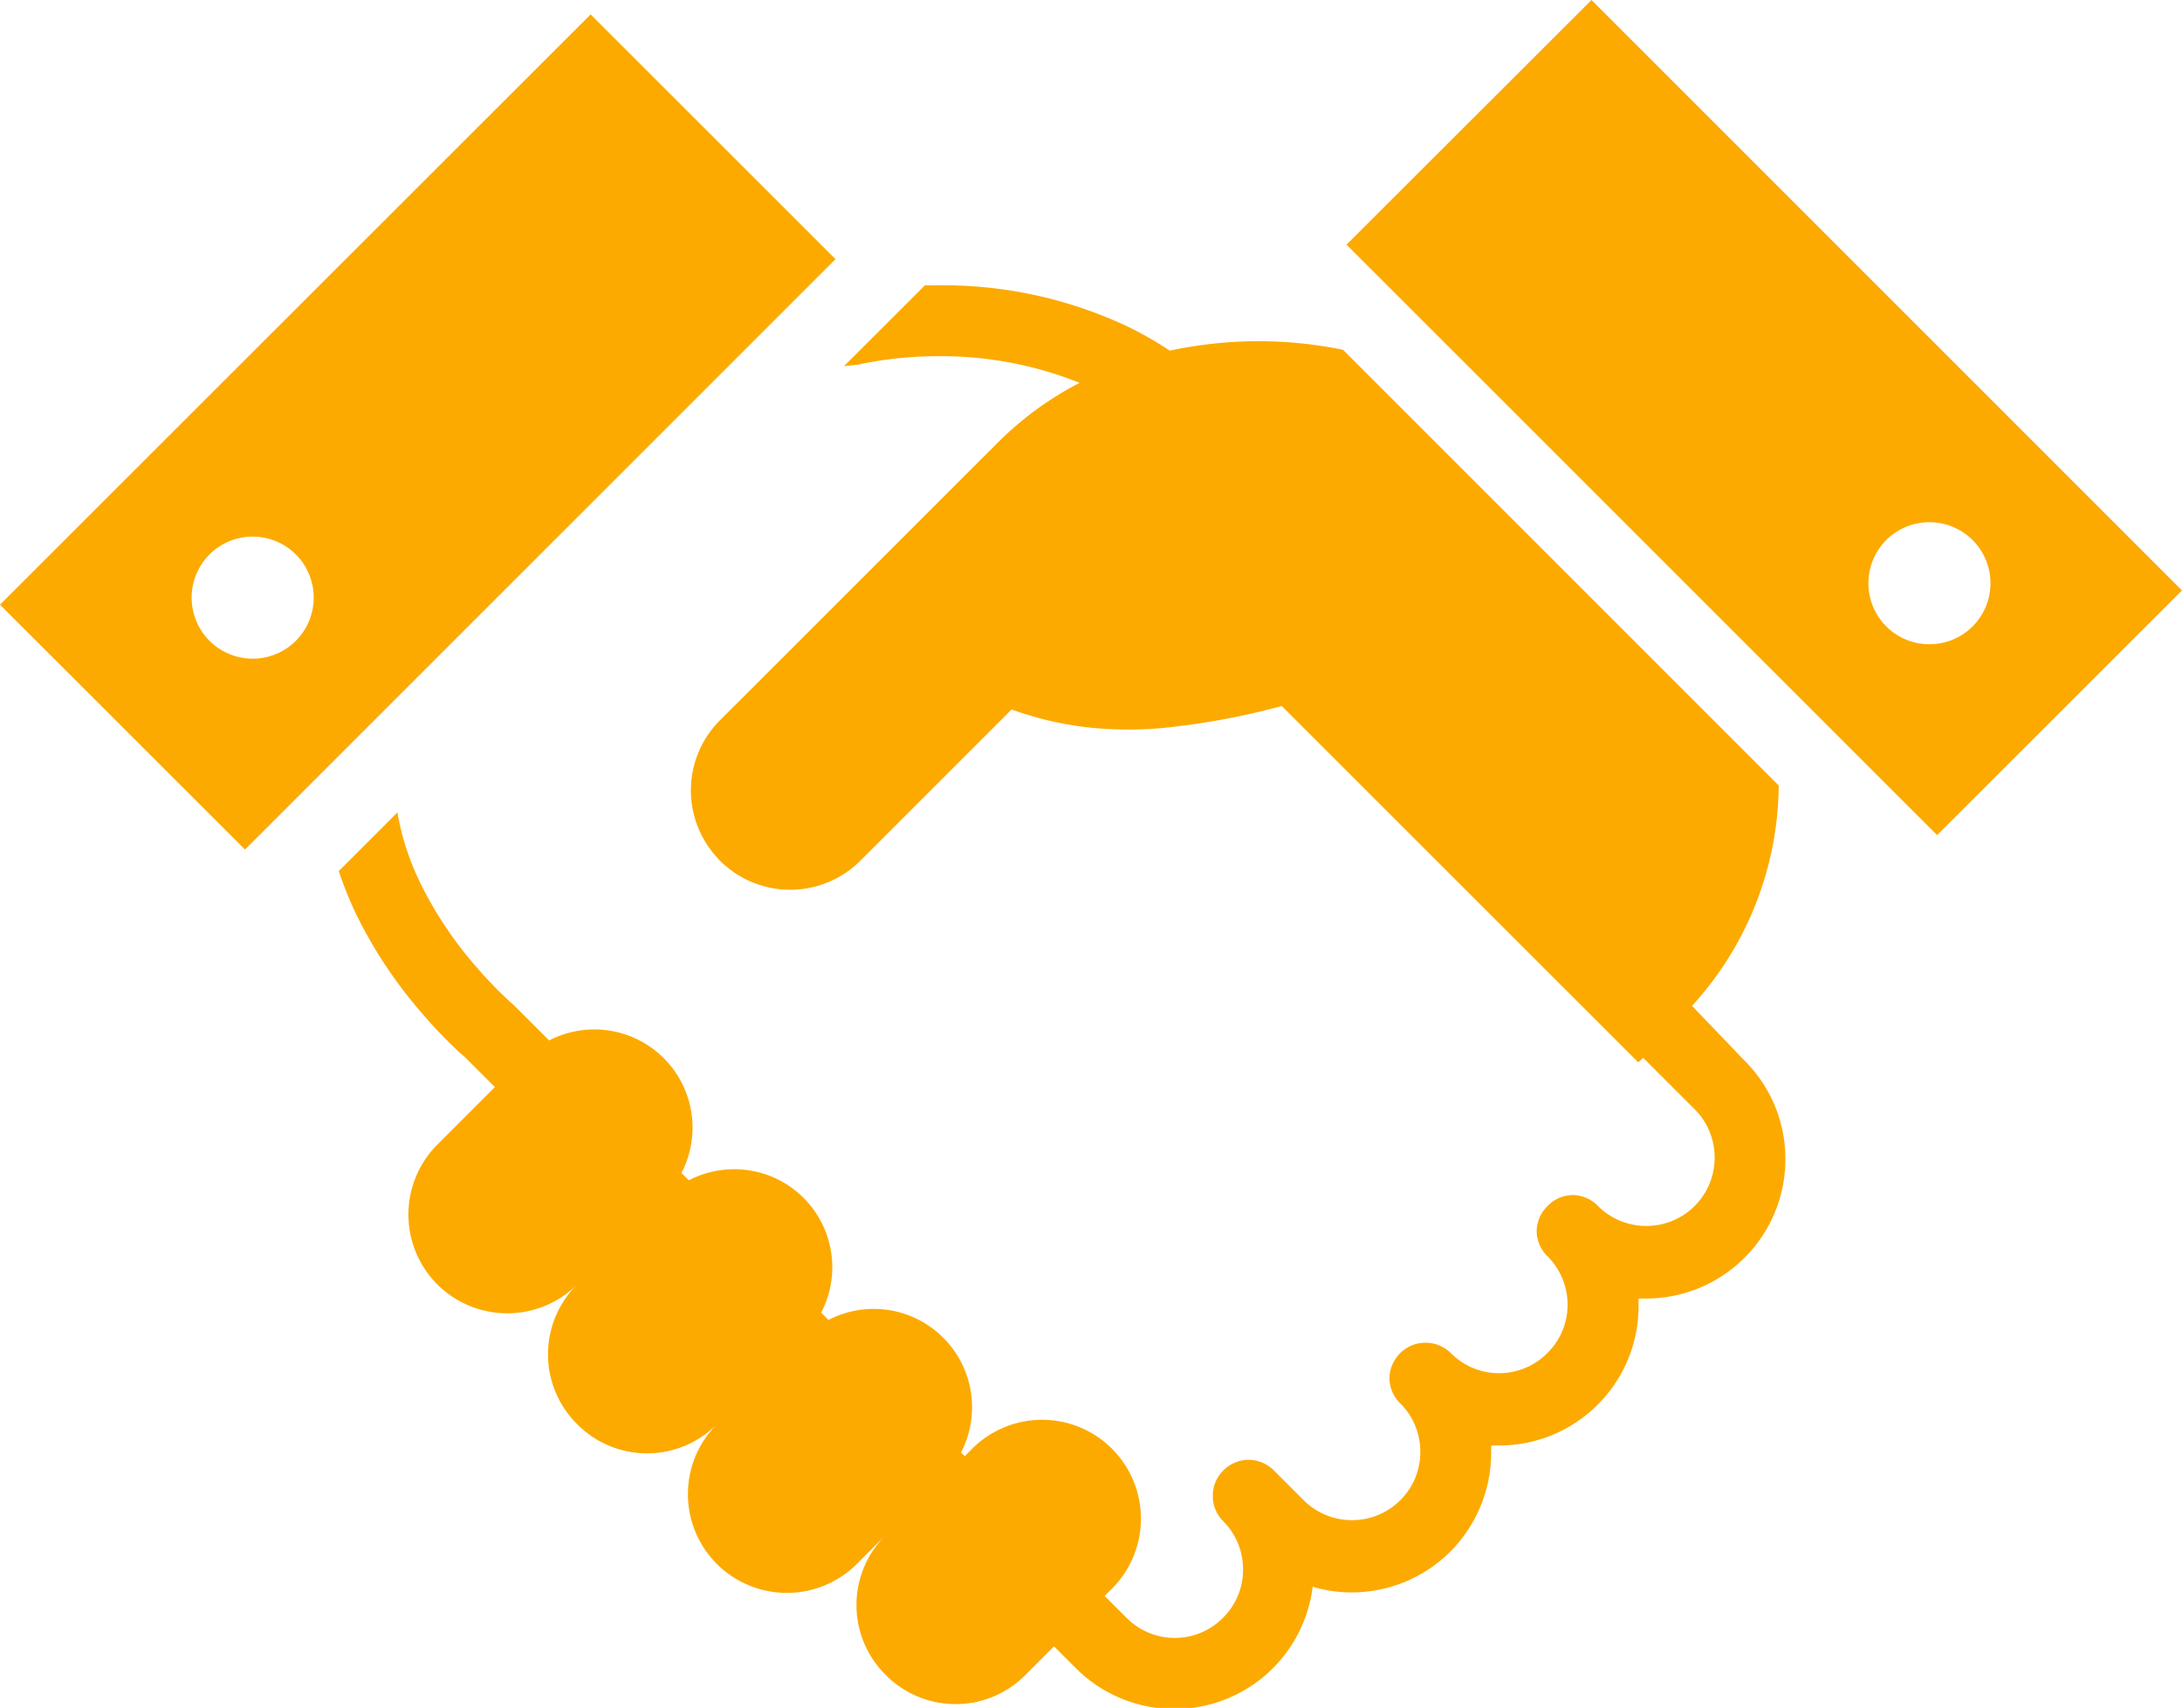 <svg xmlns="http://www.w3.org/2000/svg" width="19.987" height="15.645" viewBox="0 0 19.987 15.645">
  <g id="icon_ul02_02" transform="translate(-240.661 -533.686)">
    <path id="路径_1815" data-name="路径 1815" d="M-165.246,339.089" transform="translate(416.242 197.586)" fill="#fcaa00"/>
    <path id="路径_1816" data-name="路径 1816" d="M-158.453,345.4a3.024,3.024,0,0,0,.794-2.019l-3.991-3.991a3.868,3.868,0,0,0-1.587.008,3.309,3.309,0,0,0-.378-.217,3.96,3.96,0,0,0-1.775-.381l-.09,0-.741.74.116-.012a.3.3,0,0,0,.046-.009,3.463,3.463,0,0,1,.714-.07,3.393,3.393,0,0,1,1.282.244,3.019,3.019,0,0,0-.753.551l-2.519,2.518h0l-.022.022a.907.907,0,0,0-.039,1.243.564.564,0,0,0,.039.043.909.909,0,0,0,1.286,0l1.385-1.385a3.082,3.082,0,0,0,.7.164,3.438,3.438,0,0,0,.852-.014,6.541,6.541,0,0,0,.923-.182l3.265,3.264.046-.041.471.471a.624.624,0,0,1,.183.443.622.622,0,0,1-.183.443.624.624,0,0,1-.443.183.624.624,0,0,1-.443-.183.328.328,0,0,0-.231-.1.323.323,0,0,0-.23.1.324.324,0,0,0-.1.231.326.326,0,0,0,.1.231.627.627,0,0,1,.183.443.62.62,0,0,1-.185.442.622.622,0,0,1-.442.185.62.62,0,0,1-.443-.185.329.329,0,0,0-.231-.094.327.327,0,0,0-.231.094.334.334,0,0,0-.1.232.328.328,0,0,0,.1.23.621.621,0,0,1,.183.443.621.621,0,0,1-.183.443.624.624,0,0,1-.443.183.624.624,0,0,1-.443-.183l-.276-.276v0a.332.332,0,0,0-.23-.094.334.334,0,0,0-.232.1.327.327,0,0,0-.094.231.326.326,0,0,0,.094.23.621.621,0,0,1,.183.444.615.615,0,0,1-.183.442.62.62,0,0,1-.442.185.623.623,0,0,1-.443-.185l-.2-.2.068-.067a.907.907,0,0,0,0-1.281.906.906,0,0,0-1.281,0l-.068.068-.034-.034a.9.9,0,0,0-.163-1.051.9.9,0,0,0-1.051-.163l-.067-.067a.9.9,0,0,0-.161-1.051.9.9,0,0,0-1.051-.161l-.068-.067a.9.9,0,0,0-.161-1.051.9.9,0,0,0-1.051-.163l-.327-.327-.021-.018s-.052-.047-.129-.123c-.04-.041-.09-.093-.145-.154l-.006-.008h0a3.551,3.551,0,0,1-.546-.8,2.418,2.418,0,0,1-.216-.659l-.537.537a3.475,3.475,0,0,0,.165.407,4.19,4.19,0,0,0,.647.952v0l.006.008h0c.062.07.12.13.169.18.077.077.133.128.158.147l.285.285-.527.527a.907.907,0,0,0,0,1.281.908.908,0,0,0,1.281,0,.9.9,0,0,0,0,1.28.9.9,0,0,0,1.28,0,.905.905,0,0,0,0,1.281.908.908,0,0,0,1.281,0l.526-.527-.261.262a.9.9,0,0,0,0,1.281.9.9,0,0,0,1.28,0l.262-.262.2.2a1.274,1.274,0,0,0,.905.374,1.273,1.273,0,0,0,.9-.374,1.277,1.277,0,0,0,.364-.746,1.242,1.242,0,0,0,.356.052,1.279,1.279,0,0,0,.905-.374,1.284,1.284,0,0,0,.374-.9c0-.025,0-.049,0-.072l.071,0a1.273,1.273,0,0,0,.905-.374,1.271,1.271,0,0,0,.374-.9c0-.023,0-.049,0-.072.023,0,.046,0,.071,0a1.274,1.274,0,0,0,.9-.374,1.273,1.273,0,0,0,.374-.9,1.266,1.266,0,0,0-.374-.905Z" transform="translate(414.613 197.5)" fill="#fcaa00"/>
    <path id="路径_1817" data-name="路径 1817" d="M-167.841,336.876l-5.41,5.407,2.244,2.243,5.409-5.408Zm-2.7,5.738a.56.56,0,0,1-.791,0,.56.56,0,0,1,0-.791.56.56,0,0,1,.791,0,.56.56,0,0,1,0,.791" transform="translate(413.912 196.942)" fill="#fcaa00"/>
    <path id="路径_1818" data-name="路径 1818" d="M-161.454,336.774l-2.244,2.241,5.41,5.409,2.243-2.241Zm2.7,5.738a.56.56,0,0,1,0-.791.56.56,0,0,1,.791,0,.56.56,0,0,1,0,.791.56.56,0,0,1-.791,0" transform="translate(416.693 196.912)" fill="#fcaa00"/>
  </g>
</svg>
